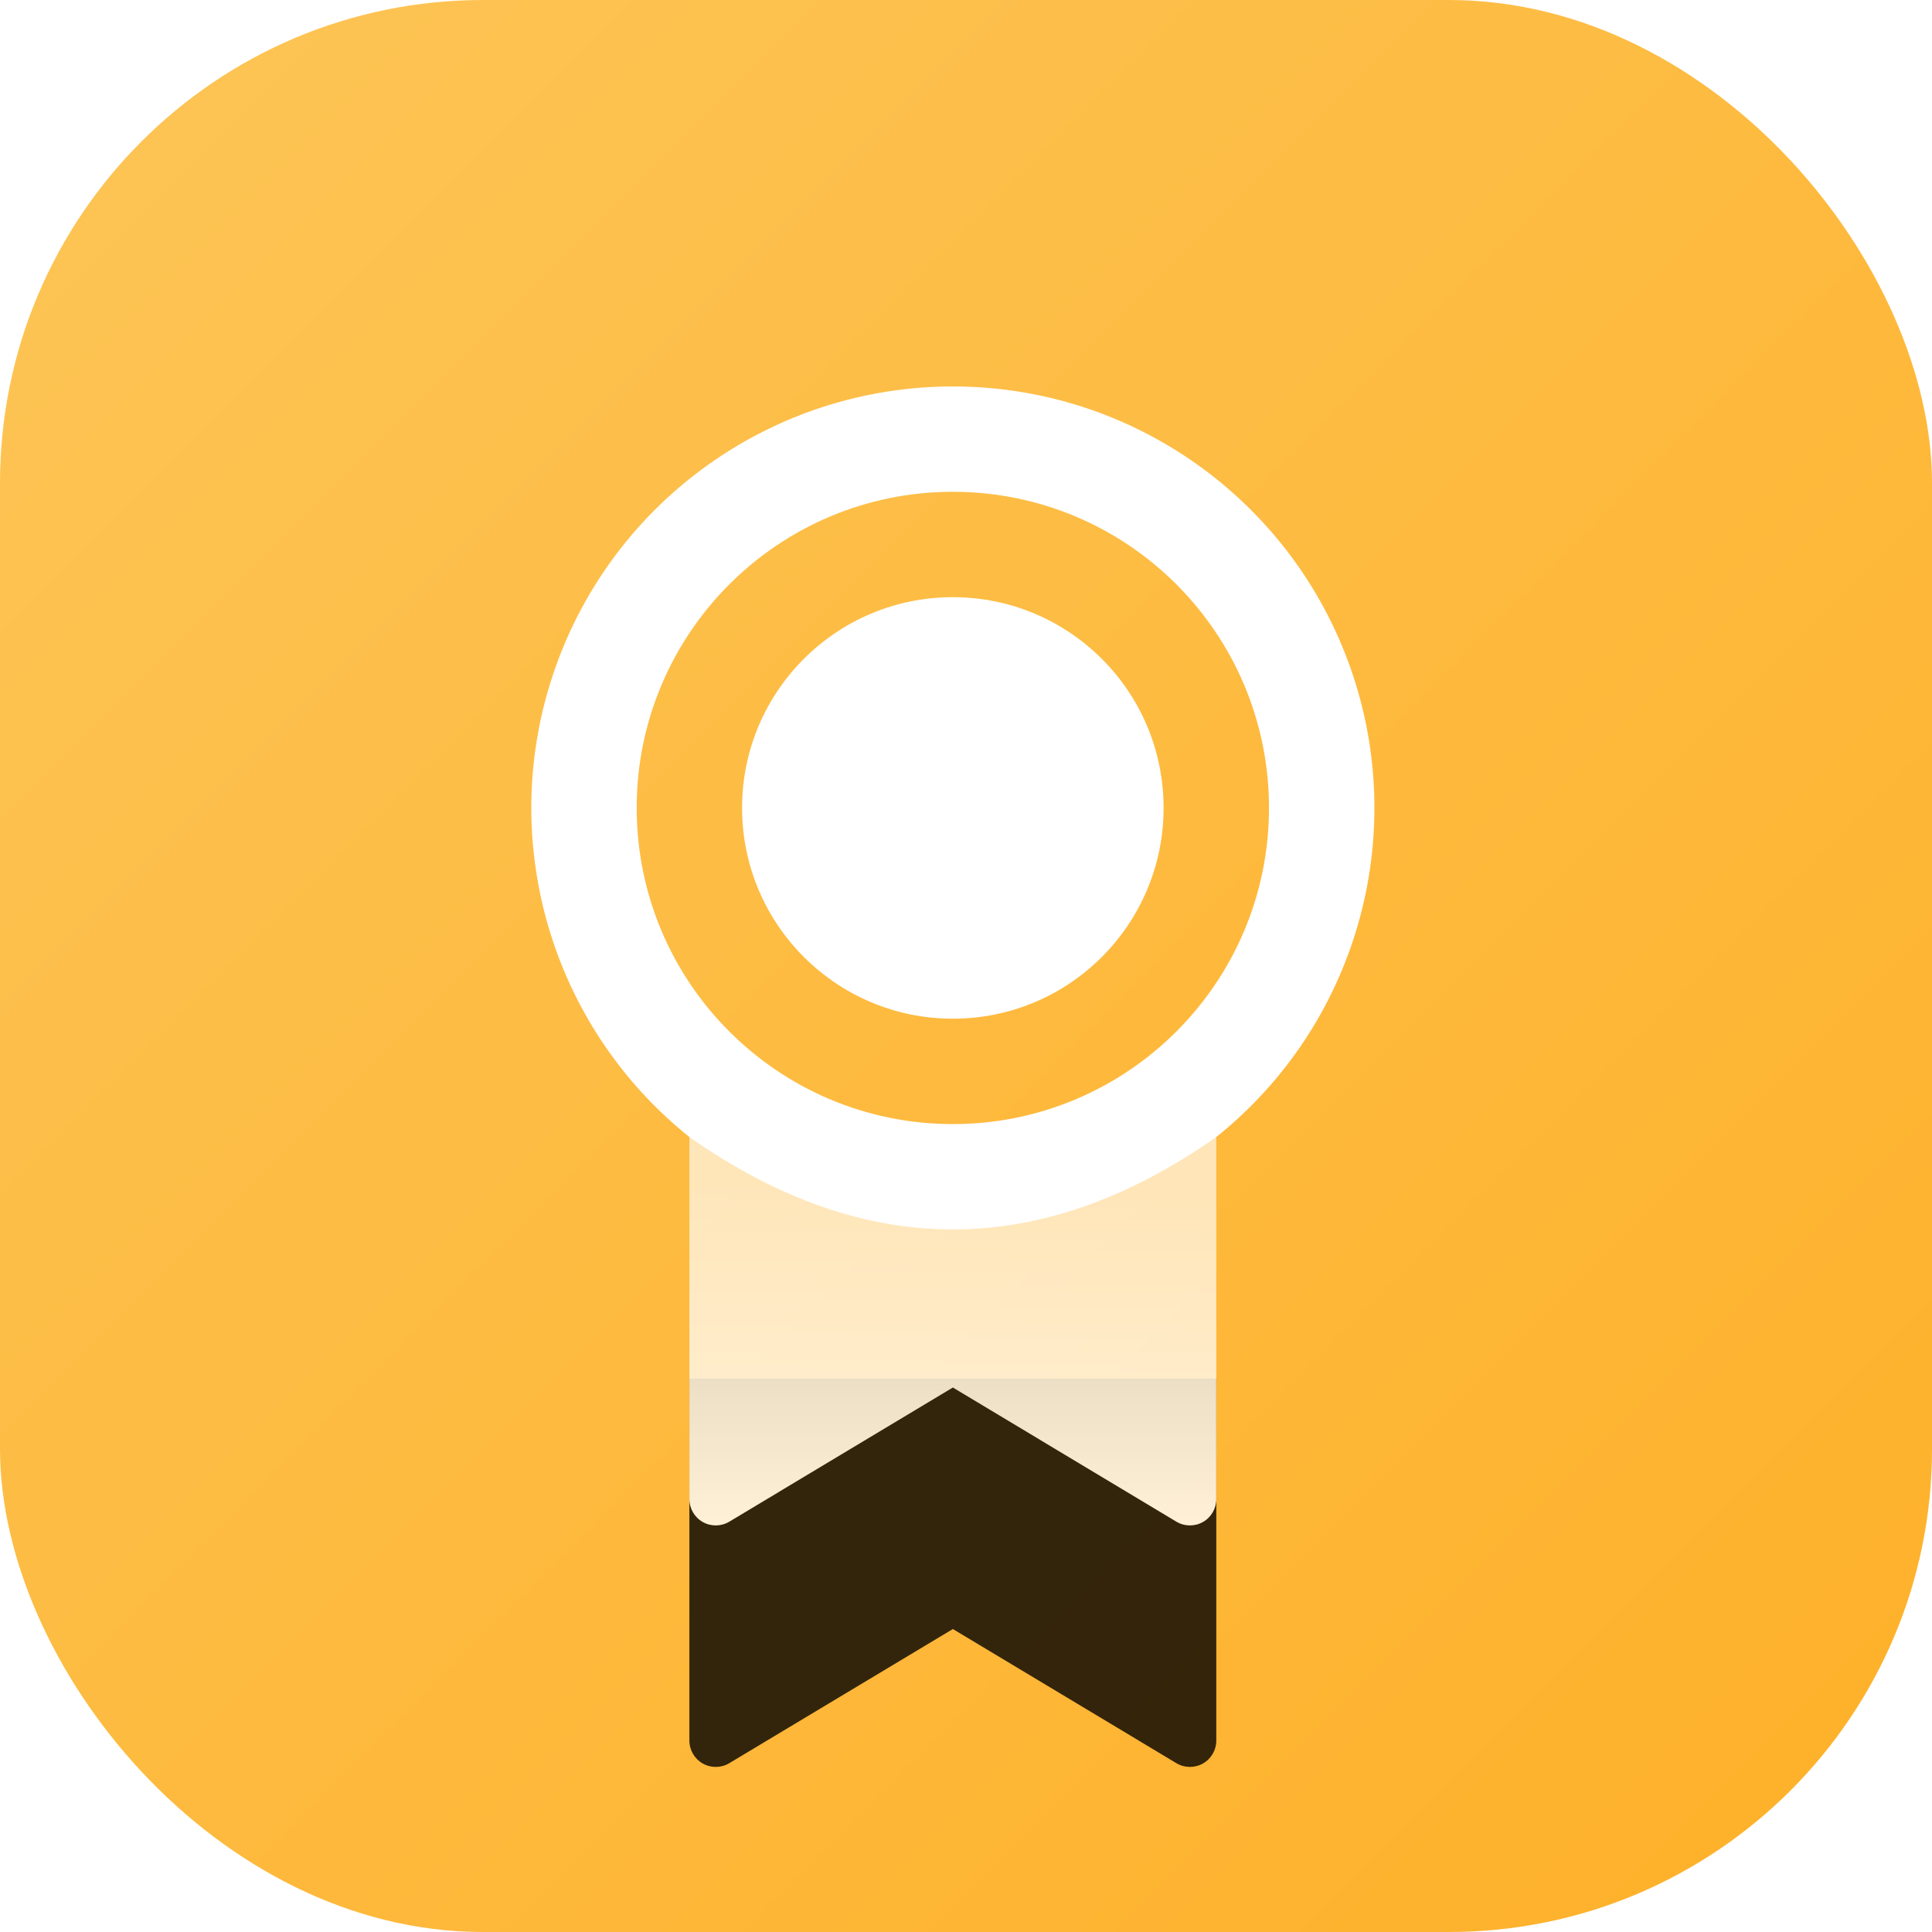 <?xml version="1.0" encoding="UTF-8"?>
<svg width="40px" height="40px" viewBox="0 0 40 40" version="1.1" xmlns="http://www.w3.org/2000/svg" xmlns:xlink="http://www.w3.org/1999/xlink">
    <defs>
        <linearGradient x1="0%" y1="2.22044605e-14%" x2="100%" y2="100%" id="linearGradient-1">
            <stop stop-color="#FDC557" offset="0%"></stop>
            <stop stop-color="#FEB028" offset="100%"></stop>
        </linearGradient>
        <linearGradient x1="50%" y1="12.916%" x2="50%" y2="100%" id="linearGradient-2">
            <stop stop-color="#FFFFFF" stop-opacity="0.798" offset="0%"></stop>
            <stop stop-color="#FFFFFF" stop-opacity="0.917" offset="58.801%"></stop>
            <stop stop-color="#FFFFFF" offset="100%"></stop>
        </linearGradient>
        <path d="M14.182,23.036 C14.182,23.232 14.077,23.413 13.906,23.51 C13.735,23.607 13.525,23.605 13.356,23.504 L8.728,20.726 L4.099,23.504 C3.93,23.605 3.72,23.607 3.549,23.51 C3.378,23.413 3.273,23.231 3.273,23.035 L3.273,15.54 L14.182,15.54 L14.182,23.036 Z" id="path-3"></path>
        <filter x="-62.2%" y="-49.7%" width="226.3%" height="281.5%" filterUnits="objectBoundingBox" id="filter-4">
            <feMorphology radius="1" operator="erode" in="SourceAlpha" result="shadowSpreadOuter1"></feMorphology>
            <feOffset dx="0" dy="5" in="shadowSpreadOuter1" result="shadowOffsetOuter1"></feOffset>
            <feGaussianBlur stdDeviation="2.5" in="shadowOffsetOuter1" result="shadowBlurOuter1"></feGaussianBlur>
            <feColorMatrix values="0 0 0 0 0.739   0 0 0 0 0.398   0 0 0 0 0.134  0 0 0 1 0" type="matrix" in="shadowBlurOuter1"></feColorMatrix>
        </filter>
    </defs>
    <g id="定稿" stroke="none" stroke-width="1" fill="none" fill-rule="evenodd">
        <g id="我要休假" transform="translate(-465, -180)">
            <g id="mk_控件备份" transform="translate(445, 162)">
                <g id="编组-12" transform="translate(20, 18)">
                    <rect id="矩形" fill="url(#linearGradient-1)" x="0" y="0" width="40" height="40" rx="10"></rect>
                    <g id="编组" transform="translate(8, 8)">
                        <polygon id="路径" points="0 0 24 0 24 24 0 24"></polygon>
                        <g id="编组-2" transform="translate(3, 0.001)">
                            <g id="形状" opacity="0.8">
                                <use fill="black" fill-opacity="1" filter="url(#filter-4)" xlink:href="#path-3"></use>
                                <use fill="url(#linearGradient-2)" fill-rule="evenodd" xlink:href="#path-3"></use>
                            </g>
                            <path d="M8.728,17.453 C6.91,17.454 5.091,16.816 3.273,15.54 C0.38,13.224 -0.734,9.333 0.493,5.837 C1.72,2.34 5.022,3.87568765e-15 8.728,3.87568765e-15 C12.434,3.87568765e-15 15.735,2.34 16.963,5.837 C18.19,9.333 17.075,13.224 14.182,15.54 C12.364,16.815 10.546,17.453 8.728,17.453 Z M15.273,8.726 C15.273,5.111 12.343,2.181 8.728,2.181 C5.113,2.181 2.182,5.111 2.182,8.726 C2.182,12.341 5.113,15.272 8.728,15.272 C12.343,15.272 15.273,12.341 15.273,8.726 Z M8.728,13.09 C6.318,13.09 4.364,11.136 4.364,8.726 C4.364,6.316 6.318,4.363 8.728,4.363 C11.138,4.363 13.091,6.316 13.091,8.726 C13.091,11.136 11.138,13.09 8.728,13.09 Z" id="形状" fill="#FFFFFF" fill-rule="nonzero"></path>
                        </g>
                    </g>
                </g>
            </g>
        </g>
    </g>
</svg>